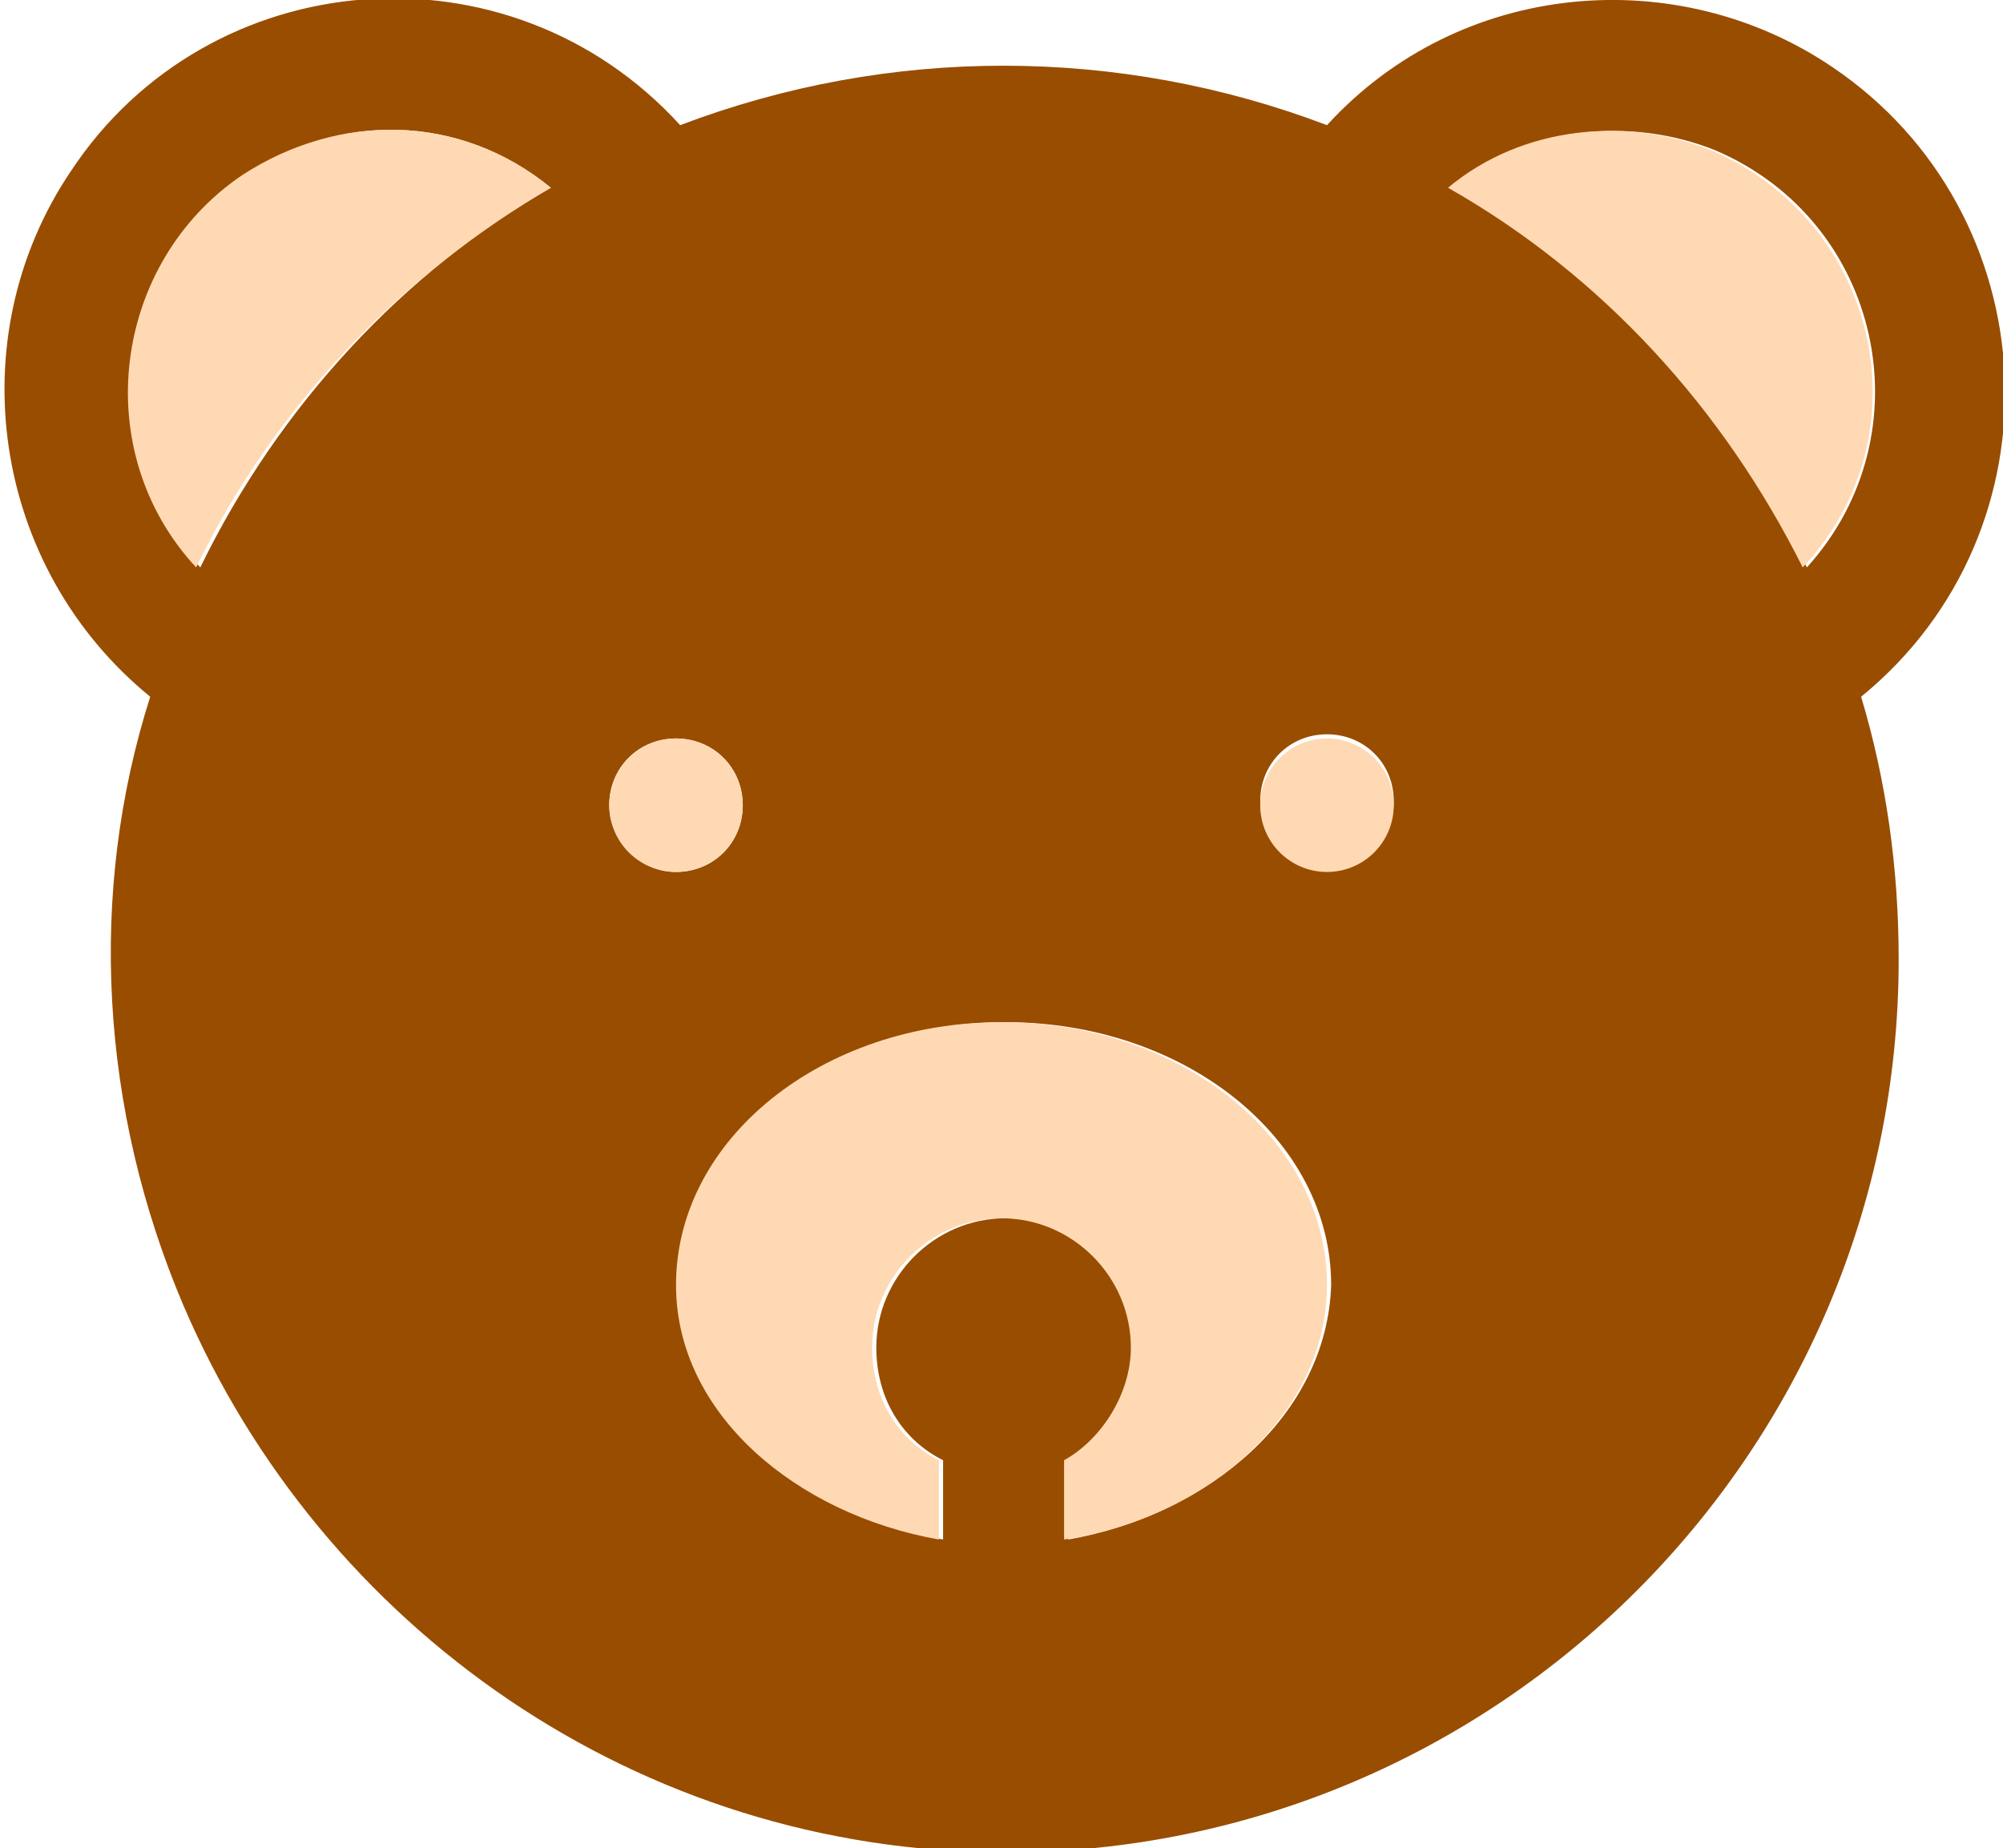 <?xml version="1.0" encoding="utf-8"?>
<!-- Generator: Adobe Illustrator 19.0.0, SVG Export Plug-In . SVG Version: 6.00 Build 0)  -->
<svg version="1.1" id="Layer_1" xmlns="http://www.w3.org/2000/svg" xmlns:xlink="http://www.w3.org/1999/xlink" x="0px" y="0px"
	 viewBox="252 302.9 48 44.3" style="enable-background:new 252 302.9 48 44.3;" xml:space="preserve">
<style type="text/css">
	.st0{fill:#994D00;}
	.st1{fill:#FFD9B3;}
</style>
<g>
	<g>
		<g>
			<path class="st0" d="M295.9,304.5c-3.7-2.5-8.9-2.1-12.1,1.4c-5-1.9-10.5-1.9-15.5,0c-4.1-4.5-11.3-3.9-14.6,1.1
				c-2.7,4-1.9,9.5,1.9,12.6c-1.5,4.7-1.2,9.9,0.8,14.6c3.3,7.7,10.9,13.1,19.7,13.1c11.8,0,21.4-9.6,21.4-21.4
				c0-2.2-0.3-4.3-0.9-6.3C301.5,315.6,301.1,308,295.9,304.5z M256.8,316.5c-2.6-2.8-2-7.3,1.1-9.4c2.2-1.5,5.1-1.5,7.3,0.3
				C261.7,309.4,258.7,312.6,256.8,316.5z M266.6,322.2c0-0.9,0.7-1.6,1.6-1.6s1.6,0.7,1.6,1.6s-0.7,1.6-1.6,1.6
				S266.6,323,266.6,322.2z M277.6,339.8v-1.9c0.9-0.5,1.6-1.6,1.6-2.7c0-1.7-1.4-3.1-3.1-3.1c-1.7,0-3.1,1.4-3.1,3.1
				c0,1.2,0.6,2.2,1.6,2.7v1.9c-3.4-0.6-6.3-3-6.3-6.1c0-3.5,3.5-6.3,7.8-6.3c4.3,0,7.8,2.8,7.8,6.3
				C283.8,336.8,281,339.2,277.6,339.8z M283.8,323.7c-0.9,0-1.6-0.7-1.6-1.6s0.7-1.6,1.6-1.6s1.6,0.7,1.6,1.6
				S284.7,323.7,283.8,323.7z M286.8,307.4c1.8-1.5,4.3-1.7,6.3-0.9c4,1.7,5.1,6.8,2.2,10C293.4,312.7,290.4,309.5,286.8,307.4z"/>
			<g>
				<circle class="st1" cx="283.8" cy="322.2" r="1.6"/>
			</g>
			<g>
				<circle class="st1" cx="268.2" cy="322.2" r="1.6"/>
			</g>
			<g>
				<path class="st1" d="M283.8,333.7c0,3.1-2.9,5.6-6.3,6.1v-1.9c0.9-0.5,1.6-1.6,1.6-2.7c0-1.7-1.4-3.1-3.1-3.1
					c-1.7,0-3.1,1.4-3.1,3.1c0,1.2,0.6,2.2,1.6,2.7v1.9c-3.4-0.6-6.3-3-6.3-6.1c0-3.5,3.5-6.3,7.8-6.3
					C280.3,327.4,283.8,330.2,283.8,333.7z"/>
			</g>
			<g>
				<path class="st1" d="M295.2,316.5c-1.9-3.8-4.8-7-8.5-9.1c1.8-1.5,4.3-1.7,6.3-0.9C297,308.2,298.2,313.3,295.2,316.5z"/>
			</g>
			<g>
				<path class="st1" d="M265.2,307.4c-3.6,2.1-6.6,5.2-8.5,9.1c-2.6-2.8-2-7.3,1.1-9.4C260.1,305.6,263,305.6,265.2,307.4z"/>
			</g>
		</g>
	</g>
</g>
</svg>
